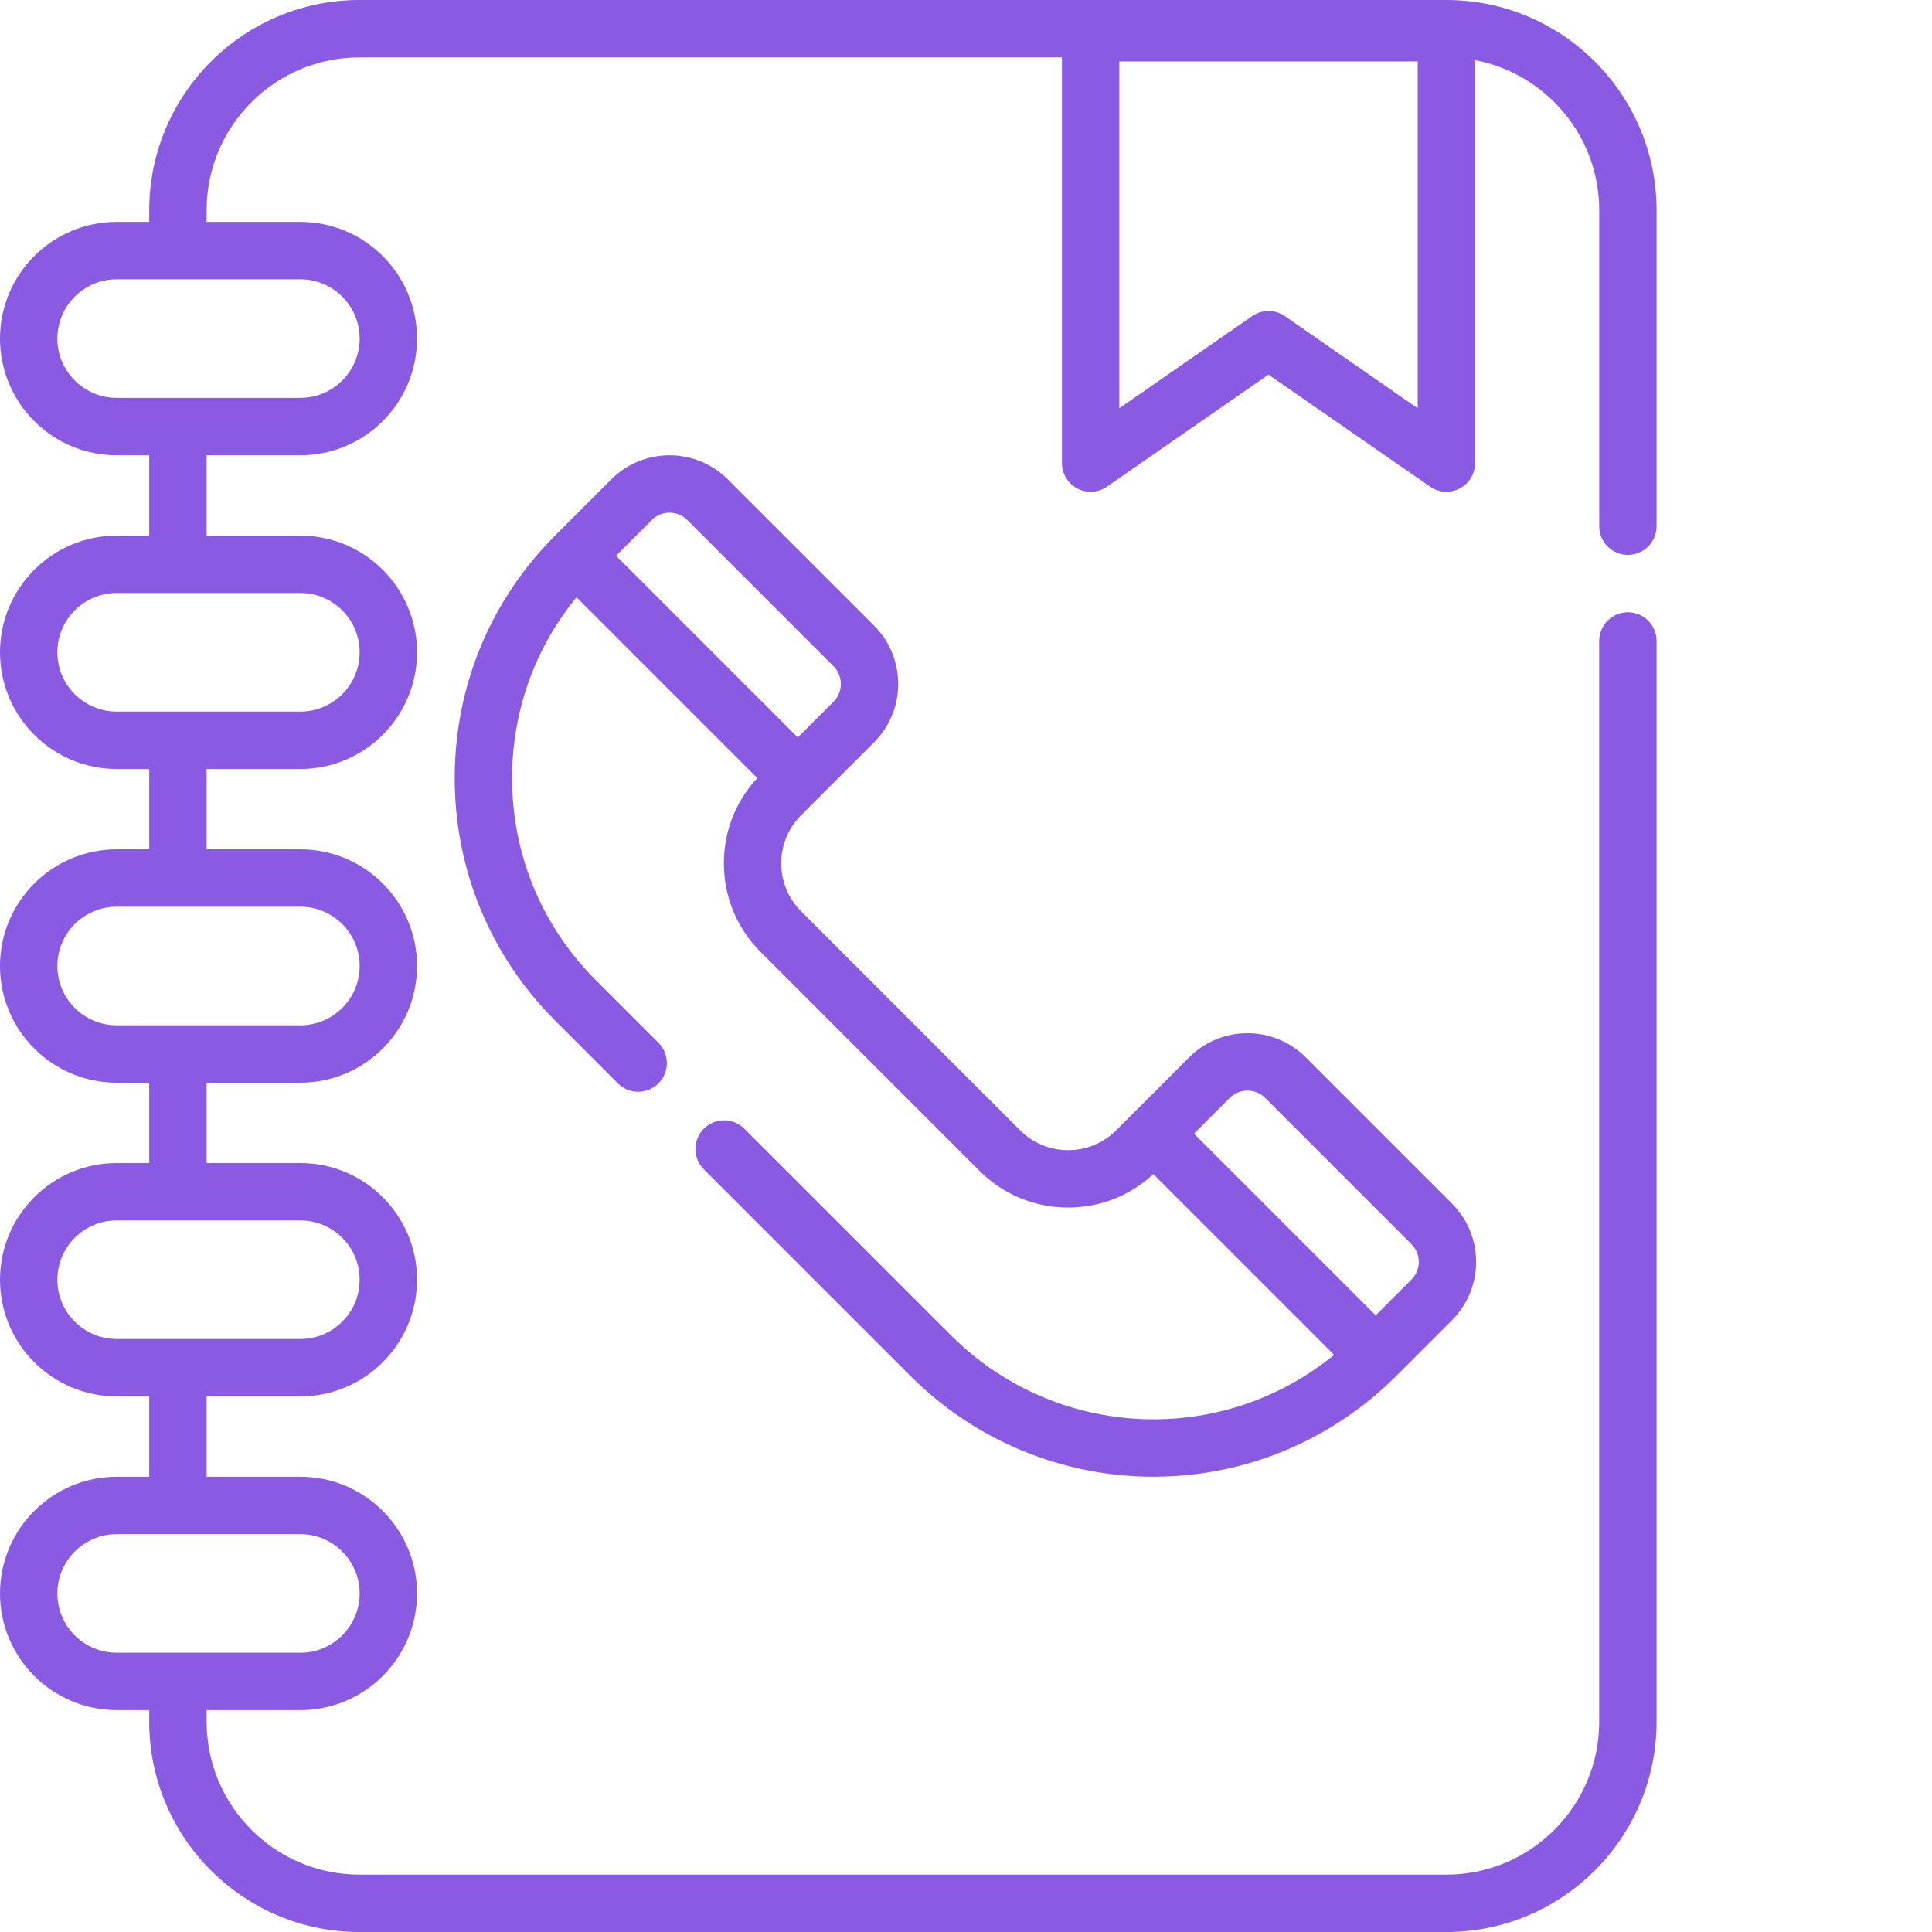 <?xml version="1.0"?>
<svg xmlns="http://www.w3.org/2000/svg" xmlns:xlink="http://www.w3.org/1999/xlink" xmlns:svgjs="http://svgjs.com/svgjs" version="1.1" width="512" height="512" x="0" y="0" viewBox="0 0 512 512" style="enable-background:new 0 0 512 512" xml:space="preserve"><g><path xmlns="http://www.w3.org/2000/svg" d="m431.406 147.051c4.199 0 7.605-3.406 7.605-7.605v-83.742c0-30.715-24.988-55.703-55.703-55.703h-288.059c-30.715 0-55.703 24.988-55.703 55.703v3.102h-8.625c-17.051 0-30.922 13.871-30.922 30.922 0 17.051 13.871 30.926 30.922 30.926h8.625v21.289h-8.625c-17.051 0-30.922 13.871-30.922 30.922s13.871 30.926 30.922 30.926h8.625v21.289h-8.625c-17.051 0-30.922 13.871-30.922 30.922s13.871 30.922 30.922 30.922h8.625v21.293h-8.625c-17.051 0-30.922 13.871-30.922 30.922s13.871 30.922 30.922 30.922h8.625v21.293h-8.625c-17.051 0-30.922 13.871-30.922 30.922 0 17.051 13.871 30.922 30.922 30.922h8.625v3.102c0 30.715 24.988 55.703 55.703 55.703h288.059c30.715 0 55.703-24.988 55.703-55.703v-286.434c0-4.199-3.406-7.605-7.605-7.605s-7.605 3.406-7.605 7.605v286.434c0 22.328-18.164 40.496-40.492 40.496h-288.059c-22.328 0-40.492-18.168-40.492-40.496v-3.102h24.84c17.051 0 30.922-13.871 30.922-30.922 0-17.051-13.871-30.922-30.922-30.922h-24.84v-21.293h24.84c17.051 0 30.922-13.871 30.922-30.922s-13.871-30.922-30.922-30.922h-24.84v-21.293h24.84c17.051 0 30.922-13.871 30.922-30.922s-13.871-30.922-30.922-30.922h-24.84v-21.289h24.84c17.051 0 30.922-13.875 30.922-30.926s-13.871-30.922-30.922-30.922h-24.84v-21.289h24.84c17.051 0 30.922-13.875 30.922-30.926 0-17.051-13.871-30.922-30.922-30.922h-24.84v-3.102c0-22.328 18.164-40.496 40.492-40.496h186.172v107.512c0 2.828 1.57 5.426 4.078 6.734 2.504 1.312 5.531 1.125 7.859-.488l42.809-29.688 42.809 29.688c1.297.902 2.812 1.355 4.332 1.355 1.207 0 2.418-.285 3.527-.867 2.508-1.309 4.078-3.906 4.078-6.734v-106.785c18.703 3.57 32.891 20.039 32.891 39.77v83.742c-.004 4.199 3.402 7.605 7.602 7.605zm-336.094 275.223c0 8.668-7.051 15.715-15.715 15.715h-48.676c-8.664 0-15.715-7.047-15.715-15.715 0-8.664 7.051-15.715 15.715-15.715h48.676c8.664 0 15.715 7.051 15.715 15.715zm0-83.137c0 8.668-7.051 15.715-15.715 15.715h-48.676c-8.664 0-15.715-7.047-15.715-15.715 0-8.664 7.051-15.715 15.715-15.715h48.676c8.664 0 15.715 7.051 15.715 15.715zm0-83.137c0 8.668-7.051 15.715-15.715 15.715h-48.676c-8.664 0-15.715-7.047-15.715-15.715 0-8.664 7.051-15.715 15.715-15.715h48.676c8.664 0 15.715 7.051 15.715 15.715zm0-83.137c0 8.668-7.051 15.715-15.715 15.715h-48.676c-8.664 0-15.715-7.047-15.715-15.715 0-8.664 7.051-15.715 15.715-15.715h48.676c8.664 0 15.715 7.051 15.715 15.715zm0-83.137c0 8.668-7.051 15.715-15.715 15.715h-48.676c-8.664 0-15.715-7.047-15.715-15.715 0-8.664 7.051-15.715 15.715-15.715h48.676c8.664 0 15.715 7.051 15.715 15.715zm280.391 18.465-35.203-24.418c-1.305-.902-2.82-1.355-4.332-1.355-1.516 0-3.031.453-4.336 1.355l-35.203 24.414v-91.918h79.078v91.922zm0 0" fill="#8b5ae2" data-original="#000000" style=""/><path xmlns="http://www.w3.org/2000/svg" d="m252.105 353.957-54.832-54.832c-2.973-2.969-7.785-2.969-10.754 0s-2.969 7.785 0 10.754l54.832 54.832c17.289 17.293 40.543 26.641 64.355 26.637 8.387 0 16.844-1.156 25.129-3.535 14.707-4.23 28.238-12.219 39.121-23.102l14.848-14.852c8.516-8.512 8.516-22.371 0-30.887l-38.77-38.773c-8.516-8.516-22.371-8.516-30.887 0l-19.336 19.332c-3.402 3.402-7.926 5.277-12.742 5.277-4.812 0-9.336-1.875-12.742-5.277l-58.012-58.012c-3.402-3.402-5.277-7.93-5.277-12.742s1.875-9.34 5.273-12.738l19.34-19.336c8.516-8.516 8.516-22.375 0-30.891l-38.773-38.766c-8.516-8.516-22.371-8.516-30.891 0l-14.848 14.848c-17.18 17.176-26.637 40.012-26.637 64.301 0 24.293 9.457 47.129 26.637 64.305l16.605 16.605c2.969 2.969 7.785 2.969 10.754 0s2.969-7.785 0-10.754l-16.605-16.605c-14.305-14.301-22.184-33.32-22.184-53.547 0-17.672 6.016-34.418 17.07-47.906l47.91 47.906c-5.719 6.164-8.859 14.129-8.859 22.578 0 8.879 3.457 17.223 9.73 23.496l58.016 58.016c6.273 6.273 14.617 9.73 23.492 9.73 8.457 0 16.422-3.141 22.578-8.859l47.902 47.902c-7.93 6.477-17.109 11.312-26.918 14.133-26.504 7.609-55.059.238-74.527-19.238zm-69.98-216.156 38.773 38.77c2.586 2.586 2.586 6.793-.004 9.383l-9.473 9.473-48.152-48.152 9.473-9.473c2.586-2.586 6.793-2.59 9.383 0zm153.156 153.152 38.77 38.777c2.586 2.586 2.586 6.793 0 9.379l-9.473 9.473-48.152-48.152 9.477-9.477c2.586-2.586 6.793-2.586 9.379 0zm0 0" fill="#8b5ae2" data-original="#000000" style=""/></g></svg>
